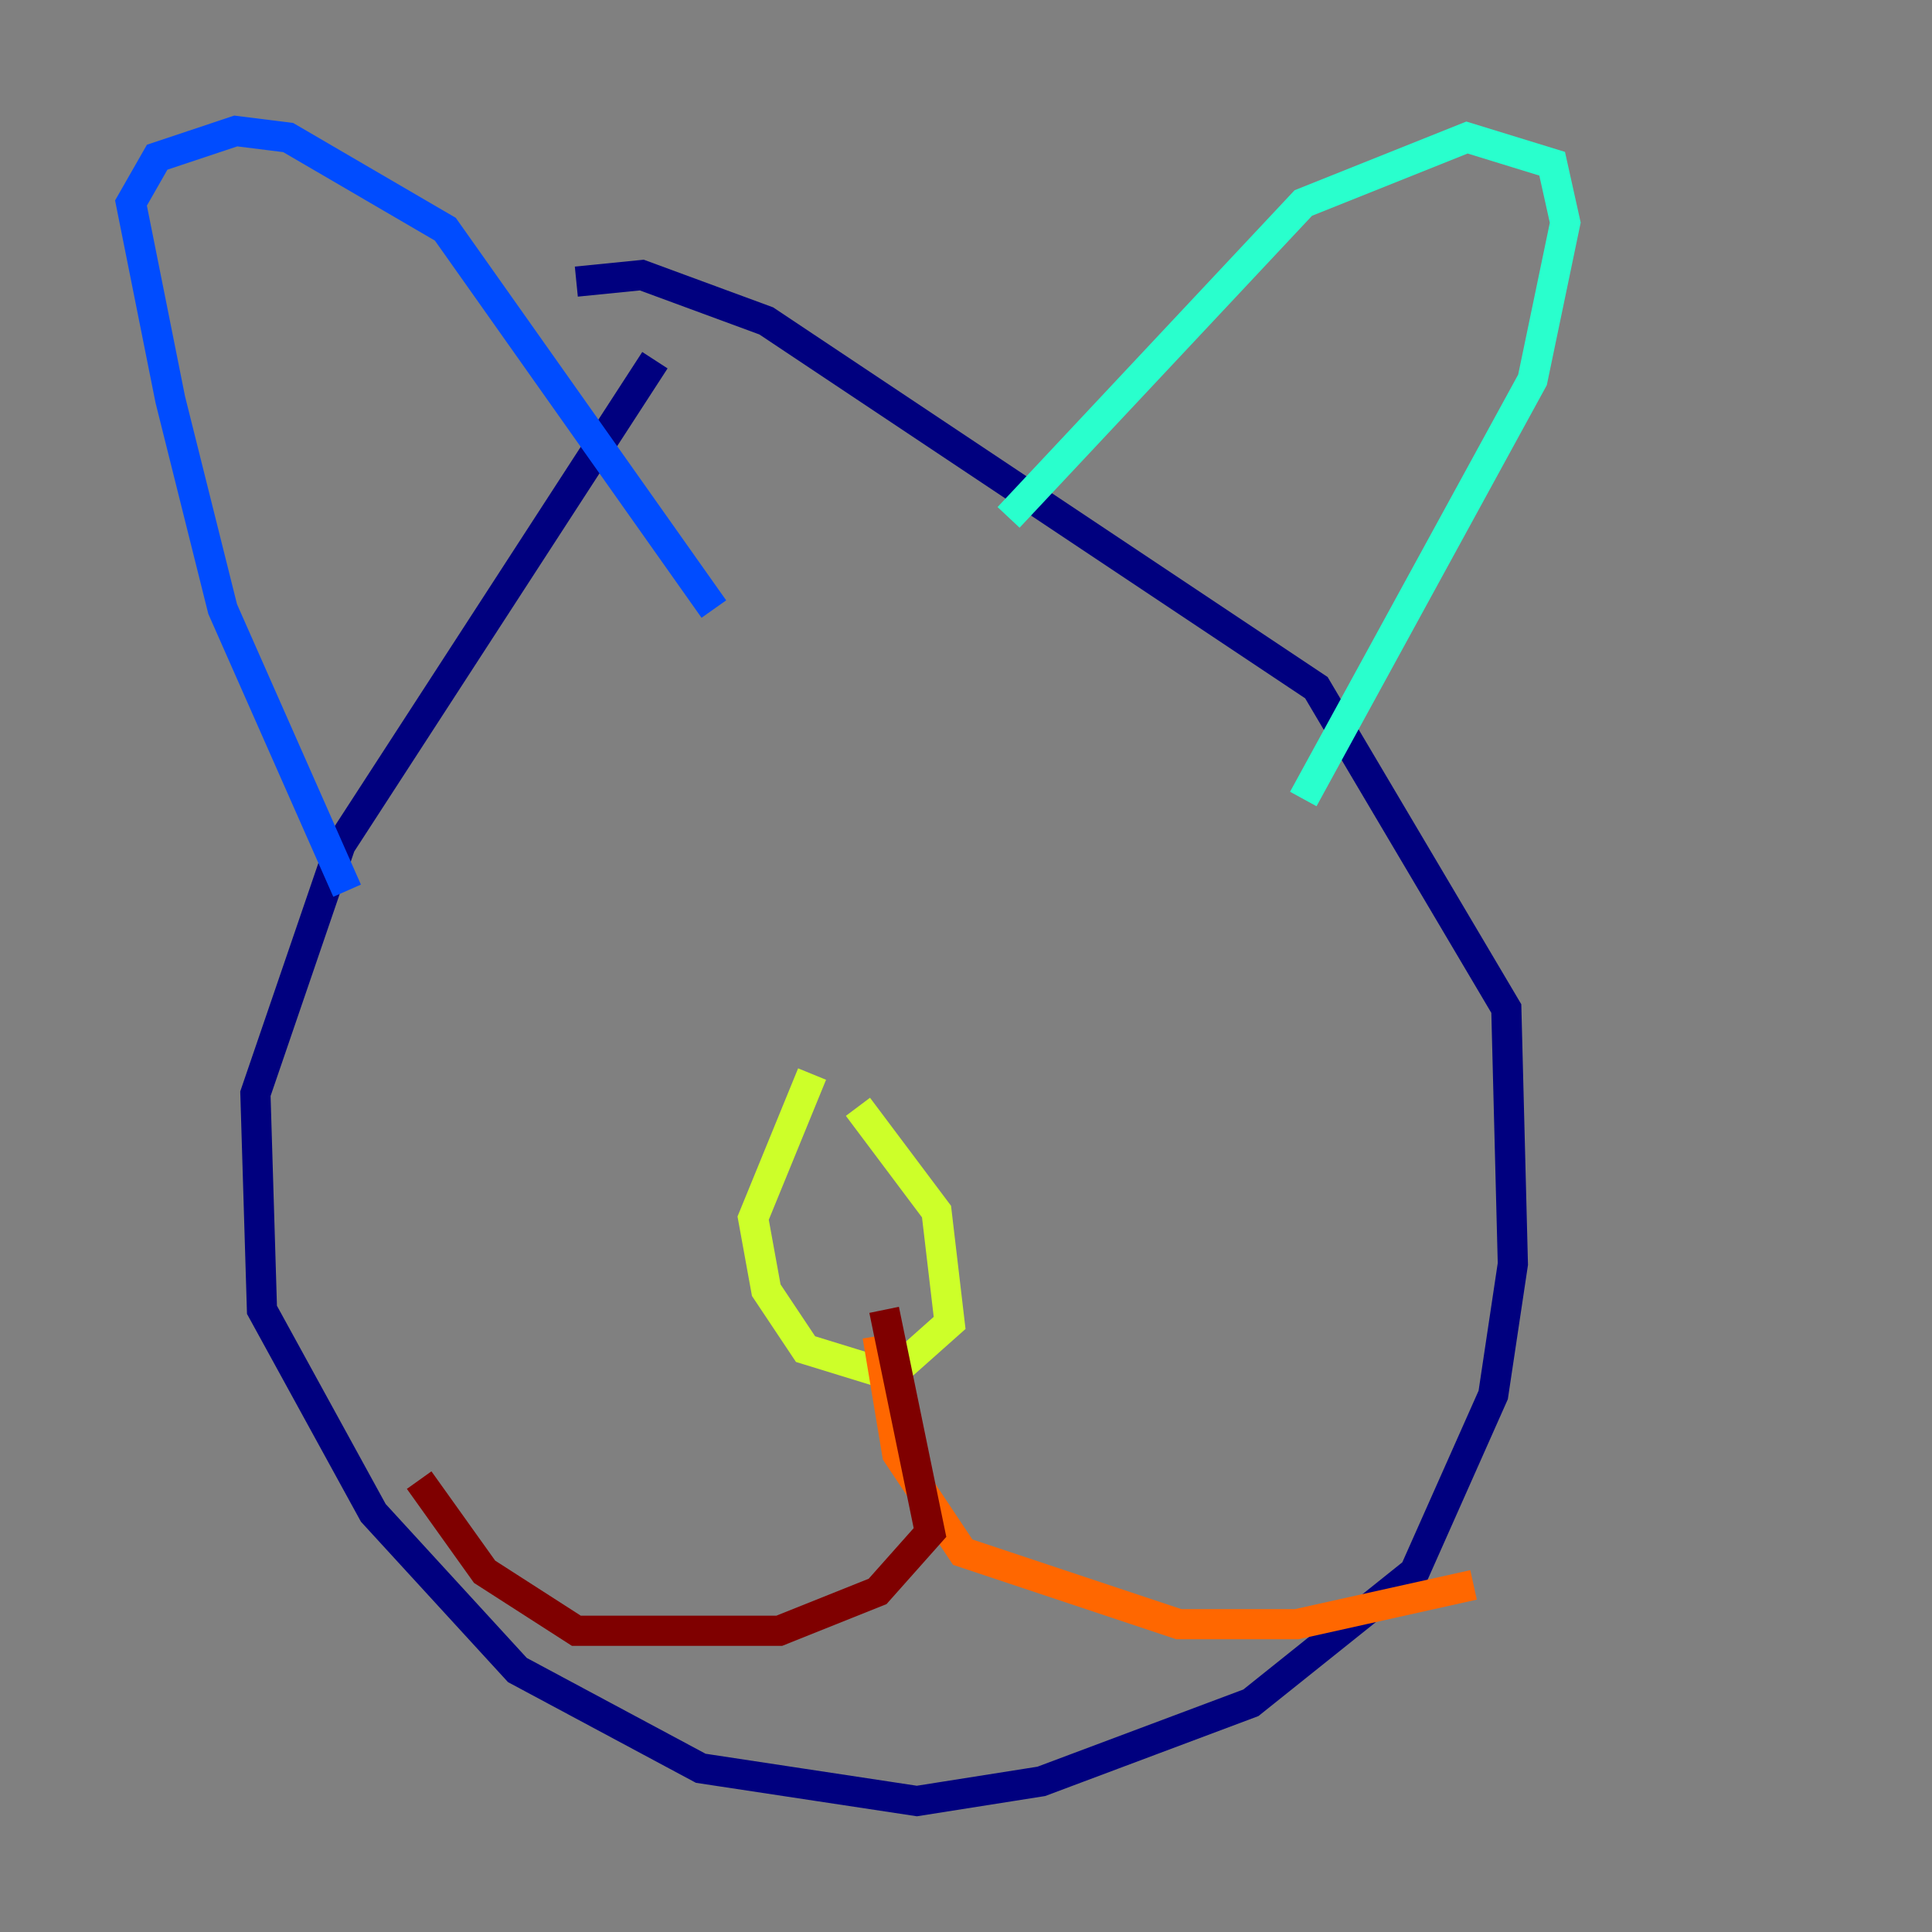 <?xml version="1.0" encoding="utf-8" ?>
<svg baseProfile="tiny" height="128" version="1.2" viewBox="0,0,128,128" width="128" xmlns="http://www.w3.org/2000/svg" xmlns:ev="http://www.w3.org/2001/xml-events" xmlns:xlink="http://www.w3.org/1999/xlink"><rect x="0" y="0" width="128" height="128" fill="#808080" stroke="none"/><defs /><polyline fill="none" points="43.39,23.864 22.563,55.973 16.922,72.461 17.356,86.78 24.732,100.231 34.278,110.644 46.427,117.153 60.746,119.322 68.99,118.02 82.875,112.814 93.722,104.136 98.929,92.42 100.231,83.742 99.797,66.82 87.214,45.559 50.766,21.261 42.522,18.224 38.183,18.658" stroke="#00007f" stroke-width="2" /><polyline fill="none" points="22.997,59.01 14.752,40.352 11.281,26.468 8.678,13.451 10.414,10.414 15.62,8.678 19.091,9.112 29.505,15.186 47.295,40.352" stroke="#004cff" stroke-width="2" /><polyline fill="none" points="66.82,34.278 86.346,13.451 97.193,9.112 102.834,10.848 103.702,14.752 101.532,25.166 86.346,52.936" stroke="#29ffcd" stroke-width="2" /><polyline fill="none" points="53.803,71.159 49.898,80.705 50.766,85.478 53.37,89.383 59.01,91.119 62.915,87.647 62.047,80.271 56.841,73.329" stroke="#cdff29" stroke-width="2" /><polyline fill="none" points="58.142,88.515 59.444,96.325 63.783,102.834 78.102,107.607 85.912,107.607 97.627,105.003" stroke="#ff6700" stroke-width="2" /><polyline fill="none" points="58.576,86.78 61.614,101.532 58.142,105.437 51.634,108.041 38.183,108.041 32.108,104.136 27.77,98.061" stroke="#7f0000" stroke-width="2" /></svg>